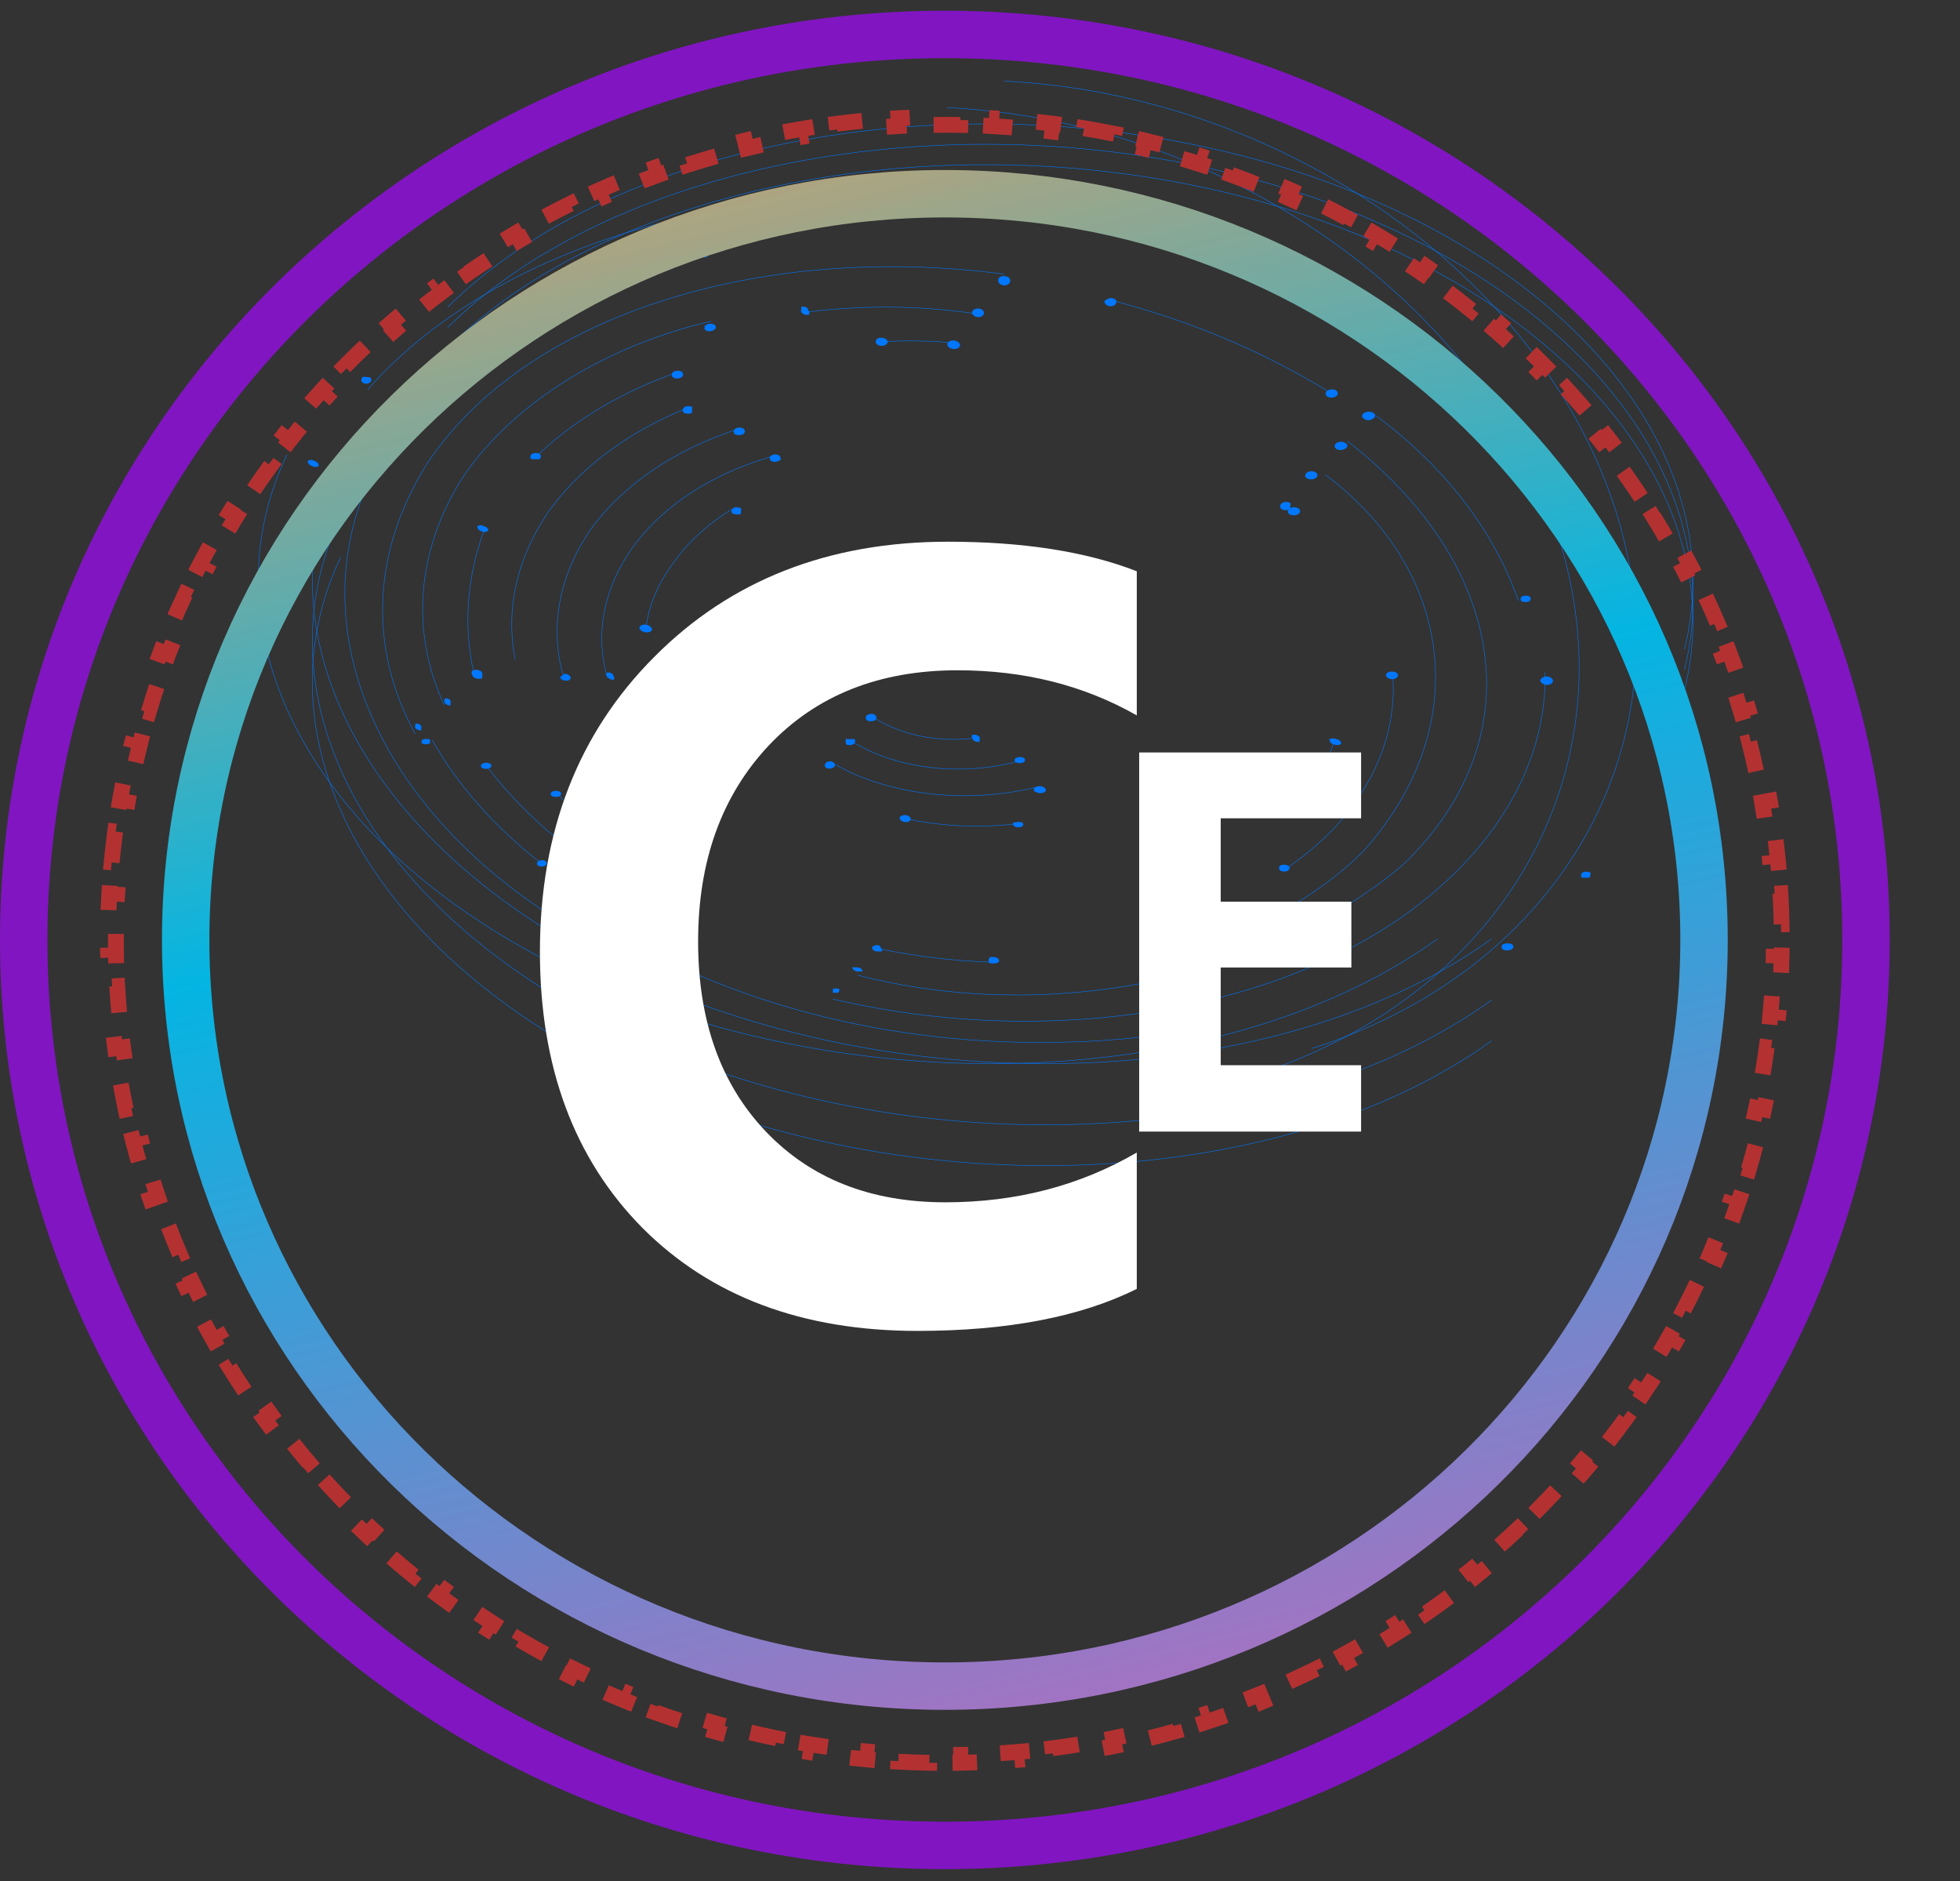 <svg width="124" height="119" viewBox="0 0 124 119" fill="none" xmlns="http://www.w3.org/2000/svg">
<rect x="0" y="0" width="124" height="119" fill="#333333" stroke="none"/>
<path d="M100.54 55.526C100.54 55.526 100.286 55.523 100.082 55.522C100.041 55.473 100.021 55.416 100.026 55.357C100.031 55.299 100.061 55.242 100.111 55.194C100.189 55.159 100.279 55.141 100.37 55.141C100.46 55.142 100.547 55.162 100.619 55.199C100.619 55.199 100.654 55.381 100.54 55.526Z" fill="#0077FF"/>
<path d="M89.645 21.762C89.569 21.717 89.473 21.692 89.372 21.691C89.271 21.69 89.17 21.713 89.087 21.757C89.042 21.78 89.005 21.811 88.979 21.845C88.953 21.88 88.937 21.918 88.934 21.957C88.93 21.995 88.939 22.034 88.96 22.069C88.98 22.104 89.012 22.135 89.052 22.159C89.083 22.186 89.121 22.207 89.165 22.223C89.208 22.239 89.256 22.248 89.305 22.25C89.355 22.252 89.405 22.247 89.452 22.236C89.5 22.224 89.544 22.206 89.583 22.182C89.622 22.159 89.654 22.13 89.678 22.098C89.702 22.066 89.717 22.031 89.722 21.995C89.728 21.96 89.724 21.924 89.71 21.89C89.696 21.857 89.673 21.826 89.642 21.799L89.645 21.762Z" fill="#0077FF"/>
<path d="M21.562 28.771C15.739 41.054 24.388 55.273 41.878 62.564C59.368 69.855 81.536 68.634 94.365 59.393" stroke="#0077FF" stroke-width="0.03" stroke-miterlimit="10"/>
<path d="M18.146 28.771C12.323 41.054 20.972 55.273 38.462 62.564C55.952 69.855 78.12 68.634 90.949 59.393" stroke="#0077FF" stroke-width="0.03" stroke-miterlimit="10"/>
<path d="M106.568 41.075C109.776 28.256 98.288 15.233 79.504 10.098C60.719 4.964 39.077 8.788 28.319 19.431" stroke="#0077FF" stroke-width="0.03" stroke-miterlimit="10"/>
<path d="M106.568 42.365C109.776 29.546 98.288 16.523 79.504 11.388C60.719 6.254 39.077 10.078 28.319 20.721" stroke="#0077FF" stroke-width="0.03" stroke-miterlimit="10"/>
<path d="M106.568 43.655C109.776 30.836 98.288 17.813 79.504 12.678C60.719 7.543 39.077 11.368 28.319 22.011" stroke="#0077FF" stroke-width="0.03" stroke-miterlimit="10"/>
<path d="M82.997 66.327C98.909 61.248 106.909 46.813 102.172 32.157C97.434 17.5 81.236 6.006 63.545 5.132" stroke="#0077FF" stroke-width="0.03" stroke-miterlimit="10"/>
<path d="M79.378 68.001C95.289 62.922 103.29 48.487 98.553 33.83C93.815 19.173 77.617 7.679 59.925 6.806" stroke="#0077FF" stroke-width="0.03" stroke-miterlimit="10"/>
<path d="M21.562 32.641C15.739 44.923 24.388 59.143 41.878 66.433C59.368 73.724 81.536 72.503 94.365 63.262" stroke="#0077FF" stroke-width="0.03" stroke-miterlimit="10"/>
<path d="M21.562 35.221C15.739 47.503 24.388 61.723 41.878 69.013C59.368 76.304 81.536 75.083 94.365 65.842" stroke="#0077FF" stroke-width="0.03" stroke-miterlimit="10"/>
<path d="M19.475 29.15C19.535 29.115 19.609 29.096 19.684 29.096C19.759 29.097 19.83 29.118 19.883 29.154C19.974 29.179 20.051 29.224 20.101 29.284C20.151 29.344 20.172 29.415 20.16 29.486C20.101 29.521 20.026 29.541 19.951 29.54C19.876 29.539 19.805 29.519 19.753 29.482C19.661 29.458 19.584 29.412 19.534 29.352C19.484 29.292 19.464 29.221 19.475 29.15Z" fill="#0077FF"/>
<path d="M95.626 60.06C95.661 60.039 95.689 60.014 95.709 59.986C95.729 59.958 95.741 59.927 95.744 59.896C95.747 59.865 95.74 59.834 95.725 59.806C95.709 59.777 95.686 59.752 95.655 59.731C95.573 59.694 95.478 59.675 95.379 59.674C95.281 59.673 95.183 59.691 95.094 59.725C95.037 59.771 95.002 59.829 94.997 59.889C94.992 59.949 95.016 60.008 95.066 60.054C95.142 60.099 95.239 60.125 95.34 60.126C95.442 60.127 95.542 60.103 95.626 60.06Z" fill="#0077FF"/>
<path d="M80.309 17.107C59.075 8.194 34.145 12.248 23.252 24.655" stroke="#0077FF" stroke-width="0.03" stroke-miterlimit="10"/>
<path d="M80.664 17.237C80.731 17.292 80.764 17.364 80.758 17.439C80.752 17.513 80.706 17.585 80.629 17.638C80.546 17.682 80.445 17.705 80.344 17.704C80.243 17.703 80.147 17.678 80.071 17.633C80.014 17.575 79.987 17.504 79.993 17.431C80 17.359 80.039 17.288 80.106 17.232C80.19 17.188 80.29 17.165 80.391 17.166C80.492 17.167 80.588 17.192 80.664 17.237Z" fill="#0077FF"/>
<path d="M22.964 23.833C22.902 23.884 22.865 23.948 22.859 24.014C22.854 24.081 22.879 24.145 22.933 24.198C22.959 24.221 22.993 24.24 23.031 24.253C23.069 24.266 23.111 24.273 23.155 24.274C23.198 24.274 23.241 24.268 23.282 24.256C23.322 24.243 23.359 24.225 23.39 24.202C23.447 24.156 23.482 24.099 23.487 24.038C23.492 23.979 23.468 23.92 23.418 23.874C23.418 23.874 23.066 23.834 22.964 23.833Z" fill="#0077FF"/>
<path d="M76.204 65.049C64.898 67.023 53.221 65.721 43.566 61.41" stroke="#0077FF" stroke-width="0.03" stroke-miterlimit="10"/>
<path d="M76.201 64.909C76.273 64.881 76.354 64.867 76.434 64.868C76.515 64.868 76.593 64.884 76.66 64.914C76.704 64.948 76.726 64.994 76.722 65.042C76.718 65.09 76.688 65.135 76.638 65.169C76.566 65.197 76.485 65.212 76.405 65.211C76.324 65.21 76.246 65.194 76.179 65.165C76.145 65.127 76.129 65.082 76.133 65.037C76.137 64.991 76.16 64.946 76.201 64.909Z" fill="#0077FF"/>
<path d="M43.505 61.229C43.448 61.199 43.379 61.182 43.306 61.181C43.233 61.181 43.16 61.196 43.098 61.225C43.053 61.267 43.026 61.318 43.022 61.37C43.017 61.422 43.035 61.473 43.073 61.516C43.073 61.516 43.429 61.52 43.48 61.52C43.534 61.481 43.566 61.429 43.571 61.375C43.575 61.322 43.552 61.269 43.505 61.229Z" fill="#0077FF"/>
<path d="M44.698 16.266C44.595 16.289 44.487 16.282 44.395 16.247C44.303 16.212 44.236 16.152 44.208 16.079C44.177 16.059 44.154 16.033 44.138 16.005C44.123 15.976 44.116 15.946 44.119 15.915C44.122 15.884 44.134 15.853 44.154 15.825C44.174 15.797 44.202 15.772 44.236 15.752C44.338 15.738 44.442 15.748 44.531 15.782C44.62 15.816 44.689 15.871 44.726 15.939C44.768 15.987 44.787 16.045 44.782 16.103C44.777 16.162 44.748 16.218 44.698 16.266Z" fill="#0077FF"/>
<path d="M34.968 58.002C23.156 50.416 18.254 38.212 24.624 27.998C27.176 23.973 31.286 20.586 36.384 18.308" stroke="#0077FF" stroke-width="0.03" stroke-miterlimit="10"/>
<path d="M36.611 57.857C36.611 57.857 36.592 58.075 36.586 58.148C36.555 58.171 36.519 58.189 36.478 58.202C36.438 58.214 36.395 58.22 36.351 58.22C36.308 58.219 36.266 58.212 36.228 58.199C36.19 58.186 36.156 58.167 36.13 58.144C36.099 58.126 36.076 58.104 36.06 58.079C36.045 58.053 36.038 58.025 36.041 57.997C36.043 57.969 36.055 57.941 36.075 57.916C36.094 57.891 36.122 57.869 36.155 57.852C36.228 57.828 36.307 57.815 36.386 57.816C36.465 57.816 36.542 57.831 36.611 57.857Z" fill="#0077FF"/>
<path d="M36.18 18.716C36.216 18.693 36.245 18.665 36.266 18.634C36.287 18.602 36.299 18.569 36.302 18.535C36.305 18.501 36.299 18.468 36.283 18.436C36.268 18.405 36.243 18.376 36.212 18.352C36.181 18.328 36.143 18.308 36.101 18.294C36.059 18.281 36.013 18.274 35.966 18.273C35.919 18.273 35.871 18.279 35.827 18.292C35.782 18.305 35.741 18.323 35.706 18.347C35.706 18.347 35.688 18.566 35.675 18.711C35.747 18.748 35.833 18.768 35.923 18.769C36.013 18.77 36.102 18.751 36.18 18.716Z" fill="#0077FF"/>
<path d="M34.213 54.589C31.3 52.33 28.978 49.703 27.352 46.825" stroke="#0077FF" stroke-width="0.03" stroke-miterlimit="10"/>
<path d="M34.523 54.476C34.57 54.517 34.593 54.569 34.588 54.623C34.584 54.676 34.551 54.728 34.498 54.767C34.428 54.8 34.346 54.817 34.265 54.816C34.183 54.815 34.105 54.797 34.041 54.763C33.994 54.723 33.971 54.67 33.975 54.617C33.98 54.563 34.012 54.511 34.066 54.472C34.133 54.434 34.216 54.413 34.3 54.414C34.383 54.415 34.462 54.437 34.523 54.476Z" fill="#0077FF"/>
<path d="M27.203 46.788C27.136 46.758 27.058 46.742 26.978 46.741C26.897 46.741 26.817 46.755 26.745 46.783C26.695 46.817 26.665 46.862 26.661 46.91C26.657 46.958 26.679 47.004 26.723 47.038C26.79 47.067 26.868 47.083 26.948 47.084C27.028 47.085 27.109 47.07 27.181 47.042C27.181 47.042 27.244 46.897 27.203 46.788Z" fill="#0077FF"/>
<path d="M97.745 42.531C97.861 47.253 95.644 51.935 91.485 55.753C82.751 63.889 66.819 66.525 52.683 63.198" stroke="#0077FF" stroke-width="0.03" stroke-miterlimit="10"/>
<path d="M97.439 43.044C97.457 42.973 97.511 42.908 97.59 42.862C97.669 42.816 97.768 42.791 97.868 42.792C97.964 42.799 98.053 42.828 98.122 42.875C98.191 42.921 98.237 42.983 98.252 43.052C98.255 43.097 98.24 43.142 98.21 43.183C98.18 43.224 98.136 43.259 98.082 43.285C98.028 43.31 97.966 43.325 97.903 43.328C97.84 43.332 97.777 43.323 97.722 43.302C97.648 43.28 97.584 43.245 97.534 43.2C97.485 43.154 97.453 43.101 97.439 43.044Z" fill="#0077FF"/>
<path d="M53.008 62.535L52.703 62.532C52.703 62.532 52.684 62.751 52.681 62.787C52.678 62.824 53.037 62.791 53.037 62.791C53.037 62.791 53.209 62.573 53.008 62.535Z" fill="#0077FF"/>
<path d="M87.068 26.304C91.415 29.541 94.507 33.562 96.056 37.994" stroke="#0077FF" stroke-width="0.03" stroke-miterlimit="10"/>
<path d="M86.291 26.483C86.251 26.463 86.219 26.436 86.198 26.403C86.177 26.371 86.168 26.336 86.171 26.299C86.174 26.263 86.189 26.228 86.216 26.196C86.243 26.165 86.279 26.138 86.323 26.118C86.403 26.067 86.505 26.04 86.609 26.041C86.713 26.042 86.811 26.071 86.882 26.123C86.922 26.144 86.955 26.171 86.976 26.203C86.997 26.235 87.006 26.271 87.003 26.307C87 26.343 86.984 26.379 86.958 26.411C86.931 26.442 86.894 26.469 86.851 26.489C86.815 26.519 86.77 26.543 86.72 26.559C86.67 26.576 86.616 26.584 86.563 26.584C86.509 26.583 86.456 26.574 86.409 26.556C86.362 26.539 86.322 26.514 86.291 26.483Z" fill="#0077FF"/>
<path d="M96.252 38.029C96.324 38.066 96.411 38.086 96.501 38.087C96.592 38.088 96.682 38.069 96.761 38.034C96.806 37.992 96.832 37.941 96.837 37.889C96.841 37.837 96.824 37.786 96.786 37.743C96.717 37.701 96.629 37.678 96.537 37.677C96.445 37.676 96.353 37.698 96.277 37.738C96.232 37.781 96.205 37.831 96.201 37.883C96.196 37.935 96.214 37.986 96.252 38.029Z" fill="#0077FF"/>
<path d="M70.363 19.005C72.863 19.663 75.269 20.477 77.554 21.437C79.838 22.404 81.994 23.511 84 24.748" stroke="#0077FF" stroke-width="0.03" stroke-miterlimit="10"/>
<path d="M70.014 19.296C70.014 19.296 69.678 19.073 70.046 18.931C70.081 18.907 70.122 18.888 70.167 18.875C70.212 18.862 70.259 18.856 70.306 18.857C70.354 18.857 70.4 18.864 70.442 18.878C70.485 18.891 70.523 18.911 70.554 18.936C70.607 18.988 70.633 19.052 70.627 19.119C70.621 19.185 70.584 19.249 70.522 19.3C70.487 19.324 70.446 19.343 70.401 19.356C70.356 19.369 70.309 19.375 70.262 19.375C70.214 19.374 70.168 19.367 70.126 19.353C70.083 19.34 70.045 19.32 70.014 19.296Z" fill="#0077FF"/>
<path d="M83.955 25.072C84.026 25.124 84.124 25.154 84.227 25.155C84.331 25.155 84.434 25.128 84.514 25.077C84.55 25.054 84.579 25.026 84.6 24.994C84.621 24.963 84.633 24.93 84.636 24.896C84.639 24.862 84.633 24.828 84.617 24.797C84.601 24.765 84.577 24.736 84.545 24.712C84.474 24.66 84.377 24.631 84.273 24.63C84.169 24.629 84.066 24.656 83.987 24.707C83.951 24.73 83.921 24.759 83.9 24.79C83.879 24.821 83.867 24.855 83.864 24.889C83.861 24.922 83.868 24.956 83.883 24.988C83.899 25.019 83.923 25.048 83.955 25.072Z" fill="#0077FF"/>
<path d="M26.261 46.413C24.775 43.714 24.081 40.8 24.223 37.847C24.365 34.893 25.339 31.962 27.086 29.231C33.301 19.967 48.077 15.301 63.539 17.343" stroke="#0077FF" stroke-width="0.03" stroke-miterlimit="10"/>
<path d="M26.662 45.953L26.64 46.207C26.557 46.206 26.477 46.188 26.409 46.155C26.341 46.123 26.288 46.077 26.256 46.022C26.256 46.022 26.277 45.768 26.277 45.768C26.362 45.765 26.445 45.781 26.515 45.814C26.584 45.847 26.635 45.896 26.662 45.953Z" fill="#0077FF"/>
<path d="M63.481 18.051C63.531 18.057 63.583 18.055 63.633 18.045C63.682 18.035 63.729 18.017 63.77 17.993C63.81 17.969 63.844 17.94 63.868 17.906C63.891 17.873 63.905 17.836 63.908 17.799C63.919 17.758 63.917 17.716 63.903 17.676C63.89 17.637 63.864 17.6 63.828 17.568C63.793 17.537 63.748 17.511 63.697 17.494C63.645 17.477 63.589 17.467 63.531 17.467C63.488 17.461 63.443 17.463 63.399 17.471C63.355 17.479 63.314 17.494 63.278 17.515C63.243 17.535 63.214 17.561 63.193 17.59C63.172 17.619 63.16 17.651 63.158 17.683C63.135 17.764 63.156 17.848 63.216 17.916C63.276 17.984 63.37 18.032 63.481 18.051Z" fill="#0077FF"/>
<path d="M35.338 53.137C33.553 51.681 32.003 50.082 30.714 48.368" stroke="#0077FF" stroke-width="0.03" stroke-miterlimit="10"/>
<path d="M30.998 48.3C30.934 48.267 30.855 48.248 30.774 48.247C30.692 48.246 30.61 48.263 30.54 48.296C30.507 48.312 30.479 48.334 30.459 48.359C30.439 48.385 30.428 48.412 30.425 48.441C30.423 48.469 30.43 48.497 30.445 48.523C30.461 48.548 30.485 48.571 30.515 48.588C30.579 48.621 30.658 48.64 30.74 48.641C30.821 48.641 30.903 48.624 30.973 48.592C31.006 48.575 31.034 48.554 31.054 48.529C31.074 48.503 31.085 48.475 31.088 48.447C31.09 48.419 31.084 48.391 31.068 48.365C31.052 48.34 31.029 48.317 30.998 48.3Z" fill="#0077FF"/>
<path d="M51.037 19.743C54.682 19.282 58.359 19.327 61.931 19.878" stroke="#0077FF" stroke-width="0.03" stroke-miterlimit="10"/>
<path d="M51.113 19.916C51.013 19.926 50.912 19.909 50.832 19.867C50.752 19.826 50.697 19.764 50.679 19.693C50.679 19.693 50.704 19.403 50.704 19.403C50.755 19.392 50.808 19.39 50.858 19.396C50.91 19.402 50.958 19.416 50.999 19.437C51.04 19.459 51.074 19.486 51.098 19.519C51.122 19.551 51.136 19.587 51.138 19.625C51.138 19.625 51.314 19.917 51.113 19.916Z" fill="#0077FF"/>
<path d="M61.923 20.064C62.009 20.056 62.089 20.026 62.149 19.98C62.209 19.933 62.245 19.874 62.249 19.812C62.256 19.734 62.22 19.66 62.148 19.604C62.077 19.549 61.976 19.517 61.869 19.516C61.775 19.515 61.682 19.541 61.611 19.589C61.541 19.636 61.498 19.7 61.492 19.768C61.497 19.849 61.544 19.924 61.624 19.978C61.704 20.033 61.81 20.064 61.923 20.064Z" fill="#0077FF"/>
<path d="M28.095 44.579C25.929 39.914 26.37 34.729 29.324 30.115C30.921 27.813 33.137 25.754 35.833 24.067C38.529 22.381 41.646 21.104 44.989 20.316" stroke="#0077FF" stroke-width="0.03" stroke-miterlimit="10"/>
<path d="M28.512 44.375L28.491 44.629C28.402 44.625 28.318 44.601 28.25 44.562C28.183 44.522 28.134 44.469 28.109 44.408L28.128 44.19C28.172 44.179 28.218 44.176 28.262 44.18C28.307 44.184 28.35 44.195 28.387 44.213C28.424 44.23 28.454 44.254 28.476 44.283C28.498 44.311 28.51 44.342 28.512 44.375Z" fill="#0077FF"/>
<path d="M45.169 20.872C45.203 20.852 45.231 20.826 45.252 20.798C45.272 20.77 45.284 20.739 45.286 20.709C45.289 20.677 45.283 20.647 45.267 20.618C45.252 20.59 45.228 20.564 45.197 20.543C45.129 20.501 45.041 20.478 44.949 20.477C44.856 20.476 44.765 20.498 44.689 20.538C44.653 20.562 44.624 20.59 44.603 20.621C44.582 20.652 44.569 20.686 44.567 20.72C44.564 20.754 44.57 20.788 44.586 20.819C44.601 20.851 44.626 20.879 44.658 20.903C44.732 20.941 44.824 20.958 44.917 20.952C45.01 20.946 45.099 20.918 45.169 20.872Z" fill="#0077FF"/>
<path d="M85.227 27.89C95.427 35.803 97.046 46.833 88.708 54.749C84.491 58.294 78.915 60.864 72.747 62.107C66.579 63.349 60.121 63.203 54.259 61.688" stroke="#0077FF" stroke-width="0.03" stroke-miterlimit="10"/>
<path d="M84.53 28.387C84.499 28.363 84.474 28.335 84.458 28.303C84.443 28.272 84.436 28.238 84.439 28.204C84.442 28.17 84.454 28.136 84.475 28.105C84.497 28.074 84.526 28.046 84.562 28.022C84.642 27.972 84.744 27.944 84.848 27.945C84.952 27.946 85.05 27.976 85.121 28.028C85.161 28.048 85.193 28.076 85.215 28.108C85.236 28.14 85.245 28.175 85.242 28.212C85.239 28.248 85.223 28.283 85.197 28.315C85.17 28.346 85.133 28.373 85.09 28.393C85.01 28.443 84.907 28.471 84.803 28.47C84.699 28.469 84.601 28.439 84.53 28.387Z" fill="#0077FF"/>
<path d="M54.274 61.196L53.914 61.192C53.923 61.251 53.955 61.307 54.005 61.353C54.055 61.399 54.123 61.434 54.2 61.454L54.56 61.457C54.566 61.395 54.541 61.334 54.488 61.285C54.435 61.237 54.359 61.205 54.274 61.196Z" fill="#0077FF"/>
<path d="M33.84 28.961C36.201 26.646 39.325 24.776 42.912 23.53" stroke="#0077FF" stroke-width="0.03" stroke-miterlimit="10"/>
<path d="M34.13 29.052C34.13 29.052 33.825 29.049 33.621 29.047C33.571 29 33.546 28.942 33.551 28.882C33.557 28.822 33.591 28.764 33.649 28.718C33.725 28.677 33.817 28.655 33.91 28.656C34.002 28.657 34.09 28.681 34.159 28.723C34.201 28.772 34.22 28.829 34.215 28.888C34.21 28.947 34.181 29.003 34.13 29.052Z" fill="#0077FF"/>
<path d="M43.095 23.882C43.131 23.859 43.16 23.831 43.181 23.799C43.202 23.768 43.215 23.735 43.218 23.701C43.221 23.667 43.214 23.633 43.199 23.601C43.183 23.57 43.158 23.541 43.127 23.517C43.058 23.475 42.971 23.452 42.878 23.451C42.786 23.45 42.694 23.472 42.619 23.512C42.583 23.536 42.554 23.564 42.533 23.595C42.511 23.626 42.499 23.66 42.496 23.694C42.493 23.728 42.5 23.761 42.516 23.793C42.531 23.824 42.556 23.853 42.587 23.877C42.656 23.919 42.743 23.943 42.836 23.944C42.928 23.945 43.02 23.923 43.095 23.882Z" fill="#0077FF"/>
<path d="M30 42.689C29.302 39.668 29.525 36.493 30.646 33.495" stroke="#0077FF" stroke-width="0.03" stroke-miterlimit="10"/>
<path d="M30.517 42.692L30.498 42.911C30.43 42.934 30.357 42.946 30.284 42.944C30.21 42.943 30.14 42.929 30.077 42.903C30.015 42.877 29.963 42.841 29.925 42.797C29.888 42.752 29.867 42.702 29.863 42.649C29.839 42.616 29.828 42.578 29.832 42.54C29.835 42.501 29.852 42.464 29.882 42.431C29.947 42.395 30.024 42.373 30.104 42.369C30.184 42.364 30.263 42.377 30.331 42.405C30.398 42.433 30.452 42.475 30.485 42.526C30.518 42.577 30.529 42.635 30.517 42.692Z" fill="#0077FF"/>
<path d="M30.888 33.579C30.897 33.513 30.874 33.448 30.823 33.394C30.772 33.341 30.696 33.302 30.608 33.285C30.555 33.248 30.484 33.228 30.409 33.227C30.333 33.226 30.259 33.245 30.2 33.281C30.188 33.352 30.209 33.422 30.259 33.482C30.309 33.542 30.386 33.587 30.477 33.612C30.537 33.643 30.612 33.658 30.688 33.652C30.764 33.646 30.835 33.62 30.888 33.579Z" fill="#0077FF"/>
<path d="M62.873 60.871C60.386 60.796 57.931 60.505 55.558 60.004" stroke="#0077FF" stroke-width="0.03" stroke-miterlimit="10"/>
<path d="M62.875 60.544C62.961 60.544 63.043 60.566 63.105 60.607C63.167 60.648 63.205 60.705 63.212 60.766C63.212 60.766 63.197 60.948 62.891 60.946C62.585 60.943 62.534 60.942 62.553 60.723C62.572 60.504 62.671 60.542 62.875 60.544Z" fill="#0077FF"/>
<path d="M55.545 59.785C55.545 59.785 55.188 59.781 55.173 59.964C55.18 60.025 55.218 60.081 55.28 60.122C55.342 60.163 55.424 60.186 55.51 60.186L55.816 60.189C55.816 60.189 55.746 59.823 55.545 59.785Z" fill="#0077FF"/>
<path d="M83.838 30.022C87.87 33.043 90.311 37.068 90.748 41.414C91.184 45.76 89.589 50.158 86.233 53.863C83.778 56.312 80.528 58.26 76.816 59.506" stroke="#0077FF" stroke-width="0.03" stroke-miterlimit="10"/>
<path d="M82.667 30.253C82.635 30.228 82.611 30.2 82.595 30.168C82.58 30.137 82.573 30.103 82.576 30.069C82.579 30.035 82.591 30.001 82.612 29.97C82.633 29.939 82.663 29.911 82.698 29.887C82.778 29.837 82.881 29.809 82.985 29.81C83.089 29.811 83.186 29.841 83.258 29.893C83.289 29.917 83.314 29.946 83.329 29.977C83.345 30.009 83.352 30.042 83.349 30.076C83.346 30.11 83.333 30.144 83.312 30.175C83.291 30.206 83.262 30.234 83.226 30.258C83.142 30.302 83.042 30.325 82.941 30.324C82.839 30.323 82.743 30.298 82.667 30.253Z" fill="#0077FF"/>
<path d="M76.792 58.996C76.759 59.013 76.732 59.035 76.712 59.06C76.692 59.085 76.681 59.112 76.678 59.141C76.676 59.169 76.683 59.197 76.698 59.222C76.713 59.248 76.737 59.27 76.767 59.287C76.836 59.329 76.923 59.352 77.016 59.353C77.108 59.354 77.199 59.333 77.275 59.292C77.275 59.292 77.291 59.11 77.3 59.001C77.232 58.959 77.144 58.936 77.052 58.935C76.959 58.934 76.868 58.956 76.792 58.996Z" fill="#0077FF"/>
<path d="M55.752 21.619C57.288 21.529 58.821 21.551 60.342 21.686" stroke="#0077FF" stroke-width="0.03" stroke-miterlimit="10"/>
<path d="M55.781 21.88C55.681 21.88 55.587 21.853 55.516 21.805C55.446 21.758 55.403 21.692 55.397 21.621C55.397 21.621 55.422 21.329 55.774 21.369C55.874 21.369 55.968 21.396 56.039 21.444C56.11 21.491 56.152 21.557 56.159 21.628C56.153 21.696 56.11 21.76 56.039 21.808C55.968 21.855 55.875 21.881 55.781 21.88Z" fill="#0077FF"/>
<path d="M60.365 22.08C60.459 22.081 60.552 22.055 60.623 22.008C60.694 21.96 60.737 21.896 60.743 21.828C60.728 21.75 60.678 21.679 60.599 21.626C60.522 21.572 60.42 21.539 60.311 21.532C60.216 21.531 60.124 21.557 60.053 21.604C59.982 21.651 59.939 21.716 59.933 21.784C59.939 21.865 59.986 21.94 60.066 21.994C60.145 22.049 60.252 22.08 60.365 22.08Z" fill="#0077FF"/>
<path d="M36.689 51.618C36.176 51.14 35.662 50.662 35.202 50.148" stroke="#0077FF" stroke-width="0.03" stroke-miterlimit="10"/>
<path d="M37.012 51.51C37.012 51.51 36.99 51.764 36.987 51.8C36.92 51.838 36.838 51.858 36.755 51.857C36.672 51.856 36.594 51.834 36.533 51.796C36.533 51.796 36.555 51.542 36.558 51.506C36.625 51.468 36.707 51.448 36.79 51.449C36.873 51.45 36.952 51.471 37.012 51.51Z" fill="#0077FF"/>
<path d="M35.409 50.077C35.344 50.043 35.266 50.025 35.184 50.024C35.102 50.023 35.021 50.04 34.95 50.072C34.917 50.089 34.889 50.111 34.87 50.136C34.85 50.161 34.838 50.189 34.836 50.217C34.833 50.246 34.84 50.274 34.855 50.299C34.871 50.325 34.895 50.347 34.925 50.364C34.992 50.394 35.07 50.41 35.15 50.411C35.231 50.411 35.311 50.397 35.384 50.369C35.417 50.352 35.444 50.33 35.464 50.305C35.484 50.28 35.496 50.252 35.498 50.224C35.501 50.195 35.494 50.167 35.478 50.142C35.463 50.116 35.439 50.094 35.409 50.077Z" fill="#0077FF"/>
<path d="M88.105 42.639C88.409 46.157 87.014 49.701 84.167 52.638C83.315 53.486 82.357 54.275 81.306 54.992" stroke="#0077FF" stroke-width="0.03" stroke-miterlimit="10"/>
<path d="M87.685 42.703C87.687 42.671 87.699 42.64 87.72 42.611C87.741 42.581 87.77 42.556 87.806 42.535C87.842 42.514 87.883 42.499 87.927 42.491C87.971 42.483 88.016 42.482 88.06 42.488C88.112 42.483 88.163 42.486 88.212 42.497C88.26 42.508 88.304 42.526 88.34 42.551C88.377 42.576 88.405 42.606 88.423 42.64C88.442 42.674 88.449 42.71 88.445 42.747C88.428 42.809 88.38 42.864 88.311 42.904C88.242 42.944 88.156 42.965 88.07 42.963C87.97 42.963 87.876 42.936 87.805 42.888C87.734 42.84 87.691 42.775 87.685 42.703Z" fill="#0077FF"/>
<path d="M81.016 54.737C80.958 54.782 80.923 54.84 80.918 54.9C80.913 54.96 80.937 55.019 80.987 55.066C81.056 55.108 81.143 55.131 81.236 55.132C81.328 55.133 81.42 55.111 81.496 55.07C81.549 55.031 81.581 54.979 81.586 54.925C81.591 54.871 81.567 54.819 81.521 54.778C81.454 54.736 81.371 54.709 81.281 54.702C81.191 54.694 81.098 54.707 81.016 54.737Z" fill="#0077FF"/>
<path d="M81.404 31.944L81.871 32.385" stroke="#0077FF" stroke-width="0.03" stroke-miterlimit="10"/>
<path d="M81.063 32.194C81.01 32.142 80.984 32.077 80.99 32.011C80.996 31.945 81.033 31.881 81.094 31.83C81.174 31.779 81.276 31.752 81.379 31.753C81.483 31.754 81.58 31.783 81.65 31.835C81.65 31.835 81.625 32.126 81.619 32.199C81.54 32.249 81.438 32.277 81.334 32.276C81.231 32.275 81.134 32.246 81.063 32.194Z" fill="#0077FF"/>
<path d="M81.568 32.528C81.645 32.574 81.741 32.599 81.842 32.599C81.943 32.6 82.043 32.577 82.127 32.534C82.163 32.51 82.193 32.482 82.214 32.451C82.235 32.42 82.247 32.386 82.25 32.352C82.253 32.318 82.246 32.284 82.231 32.253C82.215 32.221 82.191 32.193 82.159 32.169C82.088 32.117 81.99 32.087 81.886 32.086C81.782 32.085 81.68 32.113 81.6 32.163C81.564 32.187 81.535 32.215 81.514 32.246C81.493 32.277 81.48 32.311 81.477 32.345C81.474 32.379 81.481 32.413 81.497 32.444C81.512 32.475 81.537 32.504 81.568 32.528Z" fill="#0077FF"/>
<path d="M32.592 41.699C31.967 38.545 32.708 35.278 34.712 32.353C36.7 29.579 39.783 27.284 43.537 25.785" stroke="#0077FF" stroke-width="0.03" stroke-miterlimit="10"/>
<path d="M43.77 26.121C43.77 26.121 43.789 25.902 43.801 25.757C43.733 25.715 43.646 25.691 43.554 25.691C43.462 25.69 43.371 25.711 43.296 25.752C43.234 25.803 43.197 25.867 43.192 25.933C43.186 25.999 43.212 26.064 43.265 26.116C43.336 26.153 43.423 26.173 43.513 26.174C43.603 26.174 43.692 26.156 43.77 26.121Z" fill="#0077FF"/>
<path d="M35.7 42.985C34.726 39.814 35.327 36.438 37.397 33.45C39.463 30.619 42.801 28.37 46.817 27.103" stroke="#0077FF" stroke-width="0.03" stroke-miterlimit="10"/>
<path d="M36.105 42.84C36.112 42.87 36.108 42.901 36.094 42.931C36.079 42.961 36.055 42.987 36.022 43.009C35.99 43.031 35.951 43.046 35.908 43.054C35.866 43.063 35.822 43.063 35.781 43.056C35.695 43.055 35.613 43.033 35.551 42.992C35.489 42.951 35.451 42.895 35.444 42.833L35.717 42.617C35.805 42.625 35.887 42.65 35.955 42.689C36.023 42.728 36.075 42.78 36.105 42.84Z" fill="#0077FF"/>
<path d="M47.001 27.48C47.036 27.456 47.066 27.428 47.087 27.397C47.108 27.366 47.12 27.332 47.123 27.299C47.126 27.265 47.119 27.231 47.104 27.199C47.088 27.168 47.064 27.139 47.032 27.115C46.964 27.073 46.876 27.049 46.784 27.049C46.691 27.048 46.6 27.069 46.524 27.11C46.462 27.161 46.425 27.226 46.419 27.292C46.413 27.358 46.439 27.423 46.492 27.475C46.567 27.508 46.653 27.526 46.742 27.526C46.831 27.527 46.92 27.511 47.001 27.48Z" fill="#0077FF"/>
<path d="M38.432 42.892C37.612 40.104 38.198 37.145 40.084 34.546C42.027 31.899 45.249 29.846 49.09 28.806" stroke="#0077FF" stroke-width="0.03" stroke-miterlimit="10"/>
<path d="M38.823 42.788C38.853 42.82 38.868 42.859 38.864 42.898C38.861 42.937 38.84 42.975 38.805 43.007C38.715 43.002 38.631 42.979 38.563 42.939C38.494 42.9 38.445 42.846 38.42 42.785C38.377 42.75 38.355 42.704 38.359 42.657C38.363 42.609 38.393 42.564 38.442 42.53C38.541 42.531 38.634 42.557 38.705 42.605C38.775 42.652 38.817 42.718 38.823 42.788Z" fill="#0077FF"/>
<path d="M49.274 29.141C49.274 29.141 49.528 29.144 49.303 28.813C49.234 28.771 49.147 28.747 49.054 28.746C48.962 28.745 48.87 28.767 48.794 28.808C48.737 28.854 48.702 28.911 48.697 28.971C48.692 29.032 48.716 29.09 48.766 29.137C48.797 29.161 48.835 29.181 48.877 29.194C48.92 29.208 48.966 29.215 49.014 29.216C49.061 29.216 49.108 29.21 49.153 29.197C49.198 29.184 49.239 29.165 49.274 29.141Z" fill="#0077FF"/>
<path d="M81.683 51.331C82.948 49.998 83.867 48.511 84.393 46.95" stroke="#0077FF" stroke-width="0.03" stroke-miterlimit="10"/>
<path d="M82.135 51.419C82.059 51.46 81.968 51.481 81.875 51.481C81.783 51.48 81.695 51.456 81.627 51.414C81.589 51.371 81.571 51.32 81.575 51.268C81.58 51.216 81.607 51.166 81.652 51.123C81.73 51.088 81.82 51.07 81.911 51.071C82.001 51.071 82.088 51.092 82.16 51.128C82.198 51.171 82.216 51.222 82.212 51.274C82.207 51.326 82.18 51.377 82.135 51.419Z" fill="#0077FF"/>
<path d="M84.845 47.056C84.845 47.056 84.868 46.801 84.564 46.761C84.499 46.728 84.421 46.709 84.339 46.709C84.257 46.708 84.176 46.725 84.105 46.757C84.105 46.757 84.083 47.012 84.383 47.088C84.45 47.123 84.534 47.138 84.618 47.133C84.703 47.127 84.784 47.1 84.845 47.056Z" fill="#0077FF"/>
<path d="M40.852 39.838C41.017 38.372 41.61 36.934 42.589 35.622C43.552 34.237 44.92 33.014 46.59 32.044" stroke="#0077FF" stroke-width="0.03" stroke-miterlimit="10"/>
<path d="M41.255 39.82C41.255 39.82 41.236 40.039 40.831 39.999C40.731 39.984 40.641 39.948 40.573 39.895C40.505 39.843 40.461 39.775 40.449 39.703C40.457 39.669 40.475 39.638 40.502 39.61C40.529 39.582 40.564 39.559 40.605 39.541C40.646 39.524 40.691 39.514 40.737 39.511C40.783 39.508 40.83 39.512 40.872 39.524C40.972 39.538 41.062 39.574 41.13 39.627C41.199 39.68 41.242 39.747 41.255 39.82Z" fill="#0077FF"/>
<path d="M46.869 32.503C46.869 32.503 46.891 32.248 46.897 32.175C46.866 32.151 46.828 32.131 46.786 32.118C46.744 32.104 46.697 32.097 46.65 32.096C46.603 32.096 46.556 32.102 46.511 32.115C46.467 32.128 46.425 32.147 46.39 32.171C46.356 32.191 46.328 32.216 46.308 32.244C46.288 32.272 46.276 32.303 46.273 32.334C46.27 32.365 46.277 32.395 46.292 32.424C46.308 32.452 46.331 32.478 46.362 32.498C46.362 32.498 46.758 32.612 46.869 32.503Z" fill="#0077FF"/>
<path d="M65.608 49.791C63.623 50.272 61.542 50.438 59.506 50.278C57.469 50.118 55.523 49.636 53.798 48.864L52.653 48.274" stroke="#0077FF" stroke-width="0.03" stroke-miterlimit="10"/>
<path d="M65.467 49.828C65.508 49.797 65.557 49.773 65.611 49.756C65.665 49.74 65.723 49.731 65.781 49.732C65.839 49.733 65.896 49.742 65.947 49.76C65.998 49.777 66.043 49.803 66.079 49.834C66.109 49.852 66.133 49.874 66.148 49.899C66.164 49.925 66.171 49.953 66.168 49.981C66.166 50.01 66.154 50.038 66.134 50.063C66.114 50.088 66.087 50.11 66.053 50.127C65.983 50.159 65.901 50.176 65.82 50.175C65.738 50.175 65.659 50.156 65.594 50.123C65.552 50.116 65.513 50.102 65.481 50.082C65.45 50.061 65.426 50.035 65.413 50.005C65.4 49.976 65.399 49.944 65.408 49.913C65.417 49.882 65.438 49.853 65.467 49.828Z" fill="#0077FF"/>
<path d="M52.733 48.237C52.707 48.213 52.673 48.194 52.635 48.181C52.597 48.168 52.555 48.161 52.511 48.16C52.468 48.16 52.425 48.166 52.385 48.179C52.344 48.191 52.307 48.209 52.277 48.232C52.219 48.278 52.185 48.336 52.18 48.396C52.174 48.456 52.199 48.514 52.248 48.56C52.309 48.6 52.388 48.621 52.472 48.622C52.555 48.623 52.638 48.603 52.705 48.565C52.739 48.545 52.767 48.52 52.788 48.492C52.808 48.463 52.819 48.433 52.822 48.402C52.825 48.371 52.818 48.34 52.803 48.312C52.788 48.283 52.764 48.258 52.733 48.237Z" fill="#0077FF"/>
<path d="M57.283 51.78C59.647 52.299 62.143 52.399 64.608 52.074" stroke="#0077FF" stroke-width="0.03" stroke-miterlimit="10"/>
<path d="M57.25 52C57.16 51.991 57.078 51.961 57.017 51.914C56.957 51.867 56.921 51.806 56.916 51.74C56.916 51.74 56.932 51.558 57.288 51.561C57.386 51.571 57.474 51.607 57.535 51.661C57.596 51.716 57.626 51.785 57.619 51.857C57.591 51.908 57.538 51.952 57.47 51.978C57.401 52.004 57.323 52.012 57.25 52Z" fill="#0077FF"/>
<path d="M64.652 52.287C64.701 52.254 64.732 52.208 64.736 52.16C64.74 52.112 64.718 52.066 64.674 52.031C64.53 51.987 64.365 51.986 64.214 52.027C64.214 52.027 63.907 52.024 64.192 52.283C64.257 52.316 64.335 52.335 64.417 52.336C64.499 52.336 64.581 52.319 64.652 52.287Z" fill="#0077FF"/>
<path d="M64.442 48.157C62.876 48.571 61.222 48.728 59.599 48.619C57.976 48.51 56.422 48.136 55.049 47.524L53.904 46.935" stroke="#0077FF" stroke-width="0.03" stroke-miterlimit="10"/>
<path d="M64.301 47.936C64.371 47.904 64.453 47.887 64.534 47.888C64.616 47.889 64.695 47.907 64.76 47.941C64.79 47.958 64.814 47.98 64.829 48.006C64.844 48.031 64.851 48.059 64.849 48.088C64.846 48.116 64.835 48.144 64.815 48.169C64.795 48.194 64.767 48.216 64.734 48.233C64.662 48.261 64.582 48.276 64.501 48.275C64.421 48.274 64.343 48.258 64.275 48.228C64.245 48.211 64.222 48.189 64.206 48.163C64.191 48.138 64.184 48.11 64.186 48.081C64.189 48.053 64.2 48.025 64.22 48C64.24 47.975 64.268 47.953 64.301 47.936Z" fill="#0077FF"/>
<path d="M54.056 46.754C54.056 46.754 53.649 46.75 53.547 46.749C53.445 46.748 53.528 46.968 53.519 47.077C53.58 47.117 53.659 47.138 53.743 47.139C53.826 47.14 53.909 47.12 53.977 47.082C54.042 47.041 54.085 46.985 54.1 46.925C54.114 46.865 54.099 46.805 54.056 46.754Z" fill="#0077FF"/>
<path d="M62.706 36.734C64.943 37.463 66.792 38.665 68.014 40.187" stroke="#0077FF" stroke-width="0.03" stroke-miterlimit="10"/>
<path d="M67.834 40.294C67.902 40.336 67.99 40.359 68.082 40.36C68.174 40.361 68.266 40.339 68.342 40.298C68.376 40.278 68.404 40.253 68.424 40.225C68.445 40.197 68.457 40.166 68.459 40.135C68.462 40.104 68.455 40.073 68.44 40.045C68.425 40.016 68.401 39.991 68.37 39.97C68.302 39.928 68.214 39.904 68.122 39.903C68.029 39.902 67.938 39.924 67.862 39.965C67.804 40.01 67.77 40.068 67.764 40.128C67.759 40.188 67.784 40.247 67.834 40.294Z" fill="#0077FF"/>
<path d="M71.138 40.313C69.981 38.375 68.011 36.765 65.489 35.696L64.21 35.209" stroke="#0077FF" stroke-width="0.03" stroke-miterlimit="10"/>
<path d="M71.766 39.966C71.816 40.013 71.84 40.071 71.835 40.131C71.83 40.191 71.795 40.248 71.737 40.294C71.657 40.325 71.568 40.341 71.478 40.34C71.389 40.339 71.303 40.322 71.228 40.289C71.197 40.268 71.174 40.243 71.158 40.214C71.143 40.186 71.136 40.155 71.139 40.124C71.141 40.093 71.153 40.063 71.174 40.035C71.194 40.006 71.222 39.981 71.257 39.961C71.337 39.93 71.426 39.914 71.515 39.915C71.605 39.916 71.691 39.933 71.766 39.966Z" fill="#0077FF"/>
<path d="M64.17 34.893C64.17 34.893 63.712 34.889 63.661 34.888C63.598 34.94 63.561 35.004 63.556 35.07C63.55 35.136 63.576 35.2 63.629 35.253C63.702 35.289 63.788 35.309 63.879 35.31C63.97 35.311 64.06 35.293 64.138 35.257C64.201 35.206 64.238 35.142 64.244 35.076C64.249 35.01 64.223 34.946 64.17 34.893Z" fill="#0077FF"/>
<path d="M61.634 46.695C59.844 46.911 58.037 46.68 56.509 46.038C56.083 45.863 55.684 45.656 55.318 45.42" stroke="#0077FF" stroke-width="0.03" stroke-miterlimit="10"/>
<path d="M61.553 46.48C61.648 46.467 61.743 46.479 61.823 46.513C61.904 46.547 61.963 46.601 61.991 46.666L61.969 46.92C61.922 46.931 61.873 46.934 61.825 46.931C61.776 46.927 61.73 46.916 61.689 46.898C61.648 46.881 61.612 46.857 61.585 46.829C61.558 46.801 61.54 46.768 61.531 46.734C61.531 46.734 61.402 46.478 61.553 46.48Z" fill="#0077FF"/>
<path d="M55.377 45.238C55.346 45.213 55.308 45.193 55.266 45.18C55.223 45.166 55.177 45.159 55.13 45.158C55.083 45.158 55.035 45.164 54.991 45.177C54.946 45.19 54.905 45.209 54.87 45.233C54.812 45.278 54.777 45.336 54.772 45.396C54.767 45.456 54.791 45.514 54.841 45.561C54.91 45.603 54.997 45.627 55.089 45.627C55.182 45.628 55.273 45.607 55.349 45.566C55.407 45.52 55.441 45.462 55.446 45.403C55.451 45.343 55.427 45.284 55.377 45.238Z" fill="#0077FF"/>
<path d="M71.919 81.535C68.361 83.306 63.735 84.192 58.042 84.192C50.77 84.192 44.966 82.016 40.63 77.664C36.315 73.291 34.158 67.474 34.158 60.214C34.158 52.604 36.571 46.382 41.397 41.55C46.223 36.695 52.416 34.268 59.977 34.268C64.736 34.268 68.717 34.891 71.919 36.137V45.256C68.583 43.354 64.803 42.402 60.578 42.402C55.618 42.402 51.638 43.988 48.635 47.159C45.656 50.33 44.166 54.462 44.166 59.558C44.166 64.565 45.589 68.567 48.435 71.563C51.282 74.559 55.074 76.057 59.81 76.057C64.28 76.057 68.317 75.007 71.919 72.908V81.535Z" fill="white"/>
<path d="M86.11 71.583H72.071V47.6H86.11V51.765H77.229V57.039H85.495V61.204H77.229V67.384H86.11V71.583Z" fill="white"/>
<path d="M118.054 59.459C118.054 91.071 91.986 116.74 59.777 116.74C27.568 116.74 1.5 91.071 1.5 59.459C1.5 27.848 27.568 2.179 59.777 2.179C91.986 2.179 118.054 27.848 118.054 59.459Z" stroke="#8115C2" stroke-width="3"/>
<path d="M112.639 56.514C112.676 57.164 112.701 57.817 112.713 58.474L112.214 58.483C112.22 58.808 112.223 59.133 112.223 59.459C112.223 59.785 112.22 60.111 112.214 60.435L112.713 60.445C112.701 61.101 112.676 61.755 112.639 62.405L112.14 62.377C112.103 63.026 112.054 63.673 111.993 64.316L112.491 64.364C112.429 65.018 112.354 65.669 112.268 66.316L111.772 66.249C111.686 66.894 111.588 67.534 111.477 68.171L111.97 68.256C111.858 68.903 111.734 69.545 111.598 70.183L111.109 70.079C110.974 70.715 110.827 71.346 110.668 71.973L111.152 72.096C110.991 72.732 110.818 73.364 110.633 73.991L110.153 73.849C109.97 74.472 109.774 75.09 109.567 75.703L110.041 75.863C109.832 76.484 109.61 77.1 109.378 77.711L108.911 77.533C108.68 78.139 108.438 78.741 108.184 79.336L108.644 79.532C108.388 80.135 108.12 80.733 107.841 81.325L107.389 81.111C107.112 81.698 106.825 82.28 106.526 82.854L106.97 83.085C106.668 83.666 106.356 84.241 106.033 84.81L105.598 84.563C105.278 85.127 104.947 85.685 104.606 86.235L105.031 86.499C104.686 87.056 104.331 87.606 103.966 88.149L103.551 87.87C103.189 88.408 102.817 88.939 102.435 89.463L102.839 89.757C102.453 90.286 102.058 90.808 101.653 91.322L101.26 91.012C100.859 91.522 100.448 92.023 100.028 92.517L100.409 92.841C99.984 93.34 99.551 93.831 99.108 94.313L98.74 93.975C98.302 94.453 97.855 94.923 97.399 95.384L97.754 95.735C97.295 96.201 96.826 96.658 96.349 97.106L96.006 96.742C95.534 97.186 95.053 97.621 94.564 98.047L94.893 98.424C94.4 98.854 93.898 99.276 93.389 99.688L93.074 99.299C92.571 99.706 92.059 100.105 91.54 100.494L91.84 100.894C91.316 101.286 90.785 101.669 90.247 102.042L89.962 101.631C89.43 102 88.89 102.36 88.343 102.71L88.612 103.131C88.061 103.483 87.503 103.826 86.939 104.159L86.685 103.728C86.127 104.056 85.562 104.375 84.99 104.684L85.228 105.124C84.653 105.434 84.072 105.734 83.484 106.024L83.263 105.576C82.682 105.862 82.095 106.138 81.503 106.404L81.707 106.86C81.111 107.127 80.508 107.384 79.9 107.63L79.713 107.167C79.112 107.409 78.506 107.641 77.895 107.863L78.065 108.333C77.451 108.555 76.832 108.766 76.208 108.966L76.055 108.49C75.439 108.688 74.818 108.875 74.193 109.05L74.328 109.531C73.699 109.708 73.065 109.873 72.427 110.027L72.31 109.541C71.681 109.692 71.047 109.833 70.409 109.962L70.508 110.452C69.869 110.582 69.226 110.7 68.579 110.806L68.497 110.313C67.86 110.418 67.218 110.511 66.573 110.593L66.636 111.089C65.989 111.172 65.337 111.242 64.683 111.302L64.638 110.804C63.994 110.862 63.346 110.909 62.696 110.944L62.723 111.443C62.073 111.478 61.419 111.501 60.763 111.513L60.754 111.013C60.429 111.019 60.104 111.022 59.777 111.022C59.451 111.022 59.126 111.019 58.801 111.013L58.792 111.513C58.136 111.501 57.482 111.478 56.832 111.443L56.859 110.944C56.208 110.909 55.561 110.862 54.917 110.804L54.872 111.302C54.217 111.242 53.566 111.172 52.919 111.089L52.982 110.593C52.337 110.511 51.695 110.418 51.057 110.313L50.976 110.806C50.329 110.7 49.686 110.582 49.047 110.452L49.146 109.962C48.508 109.833 47.874 109.692 47.245 109.541L47.128 110.027C46.489 109.873 45.856 109.708 45.227 109.531L45.362 109.05C44.736 108.875 44.115 108.688 43.499 108.49L43.347 108.966C42.722 108.766 42.103 108.555 41.489 108.333L41.66 107.863C41.048 107.641 40.442 107.409 39.842 107.167L39.655 107.63C39.047 107.384 38.444 107.127 37.848 106.86L38.052 106.404C37.459 106.138 36.873 105.862 36.292 105.576L36.071 106.024C35.483 105.734 34.902 105.434 34.327 105.124L34.564 104.684C33.993 104.375 33.428 104.056 32.87 103.728L32.616 104.159C32.051 103.826 31.493 103.483 30.942 103.131L31.212 102.71C30.665 102.36 30.125 102 29.593 101.631L29.308 102.042C28.77 101.669 28.239 101.286 27.715 100.894L28.015 100.494C27.496 100.105 26.984 99.706 26.48 99.299L26.166 99.688C25.657 99.276 25.155 98.854 24.662 98.424L24.991 98.047C24.502 97.621 24.021 97.186 23.549 96.742L23.206 97.106C22.729 96.658 22.26 96.201 21.8 95.735L22.156 95.384C21.7 94.923 21.253 94.453 20.815 93.975L20.446 94.313C20.004 93.831 19.57 93.34 19.146 92.841L19.527 92.517C19.107 92.023 18.696 91.522 18.295 91.012L17.902 91.322C17.497 90.808 17.102 90.286 16.716 89.757L17.12 89.463C16.738 88.939 16.366 88.408 16.004 87.87L15.589 88.149C15.224 87.606 14.868 87.056 14.524 86.499L14.949 86.235C14.608 85.685 14.277 85.127 13.957 84.563L13.522 84.81C13.199 84.241 12.886 83.666 12.585 83.085L13.028 82.854C12.73 82.279 12.443 81.698 12.166 81.111L11.714 81.325C11.435 80.733 11.167 80.135 10.91 79.532L11.37 79.336C11.117 78.741 10.875 78.139 10.644 77.533L10.177 77.711C9.944 77.1 9.723 76.484 9.514 75.863L9.987 75.703C9.781 75.09 9.585 74.472 9.401 73.849L8.922 73.991C8.737 73.364 8.564 72.732 8.402 72.096L8.887 71.973C8.728 71.346 8.581 70.715 8.445 70.079L7.956 70.183C7.821 69.545 7.697 68.903 7.585 68.256L8.077 68.171C7.967 67.534 7.869 66.894 7.783 66.249L7.287 66.316C7.201 65.669 7.126 65.018 7.064 64.364L7.562 64.316C7.501 63.673 7.451 63.026 7.415 62.377L6.915 62.405C6.878 61.755 6.854 61.101 6.841 60.445L7.341 60.435C7.335 60.111 7.332 59.785 7.332 59.459C7.332 59.133 7.335 58.808 7.341 58.483L6.841 58.474C6.854 57.817 6.878 57.164 6.915 56.514L7.415 56.542C7.451 55.892 7.501 55.245 7.562 54.602L7.064 54.555C7.126 53.901 7.201 53.25 7.287 52.603L7.783 52.669C7.869 52.025 7.967 51.384 8.077 50.747L7.585 50.662C7.697 50.016 7.821 49.373 7.956 48.735L8.445 48.839C8.581 48.204 8.728 47.572 8.887 46.945L8.402 46.822C8.564 46.186 8.737 45.554 8.922 44.928L9.401 45.069C9.585 44.446 9.781 43.828 9.987 43.215L9.514 43.056C9.723 42.434 9.944 41.818 10.177 41.208L10.644 41.386C10.875 40.779 11.117 40.178 11.37 39.582L10.91 39.386C11.167 38.783 11.435 38.185 11.714 37.594L12.166 37.807C12.443 37.22 12.73 36.639 13.028 36.064L12.585 35.834C12.886 35.252 13.199 34.677 13.522 34.108L13.957 34.355C14.277 33.791 14.608 33.234 14.949 32.683L14.524 32.42C14.868 31.863 15.224 31.313 15.589 30.77L16.004 31.049C16.366 30.511 16.738 29.98 17.12 29.456L16.716 29.161C17.102 28.632 17.497 28.111 17.902 27.597L18.295 27.906C18.696 27.397 19.107 26.895 19.527 26.401L19.146 26.077C19.57 25.579 20.004 25.088 20.446 24.605L20.815 24.943C21.253 24.465 21.7 23.996 22.156 23.535L21.8 23.183C22.26 22.718 22.729 22.261 23.206 21.812L23.549 22.177C24.021 21.733 24.502 21.297 24.991 20.871L24.662 20.494C25.155 20.064 25.657 19.643 26.166 19.231L26.48 19.62C26.984 19.212 27.496 18.814 28.015 18.425L27.715 18.025C28.239 17.632 28.77 17.25 29.308 16.876L29.593 17.287C30.125 16.918 30.665 16.559 31.212 16.209L30.942 15.788C31.493 15.435 32.051 15.093 32.616 14.76L32.87 15.191C33.428 14.862 33.993 14.543 34.564 14.235L34.327 13.795C34.902 13.484 35.483 13.184 36.071 12.894L36.292 13.343C36.873 13.056 37.459 12.78 38.052 12.514L37.848 12.058C38.444 11.791 39.047 11.534 39.655 11.288L39.842 11.752C40.442 11.509 41.048 11.277 41.66 11.056L41.489 10.586C42.103 10.364 42.722 10.152 43.347 9.952L43.499 10.428C44.115 10.231 44.736 10.044 45.362 9.868L45.227 9.387C45.856 9.211 46.49 9.045 47.128 8.892L47.245 9.378C47.874 9.226 48.508 9.085 49.146 8.956L49.047 8.466C49.686 8.337 50.329 8.219 50.976 8.112L51.057 8.606C51.695 8.501 52.337 8.407 52.982 8.325L52.919 7.829C53.566 7.747 54.217 7.676 54.872 7.617L54.917 8.115C55.561 8.057 56.208 8.01 56.859 7.975L56.832 7.476C57.482 7.441 58.136 7.417 58.792 7.405L58.801 7.905C59.126 7.899 59.451 7.896 59.777 7.896C60.104 7.896 60.429 7.899 60.754 7.905L60.763 7.405C61.419 7.417 62.073 7.441 62.723 7.476L62.696 7.975C63.346 8.01 63.994 8.057 64.638 8.115L64.683 7.617C65.337 7.676 65.989 7.747 66.636 7.829L66.573 8.325C67.218 8.407 67.86 8.501 68.497 8.606L68.579 8.112C69.226 8.219 69.869 8.337 70.508 8.466L70.409 8.956C71.047 9.085 71.681 9.226 72.31 9.378L72.427 8.892C73.065 9.045 73.699 9.211 74.328 9.387L74.193 9.868C74.818 10.044 75.439 10.231 76.055 10.428L76.208 9.952C76.832 10.152 77.451 10.364 78.065 10.586L77.895 11.056C78.506 11.277 79.112 11.509 79.713 11.752L79.9 11.288C80.508 11.534 81.111 11.791 81.707 12.058L81.503 12.515C82.095 12.78 82.682 13.056 83.263 13.343L83.484 12.894C84.072 13.184 84.653 13.484 85.228 13.795L84.99 14.235C85.562 14.543 86.127 14.862 86.685 15.191L86.939 14.76C87.503 15.093 88.061 15.435 88.612 15.788L88.343 16.209C88.89 16.559 89.43 16.918 89.962 17.287L90.247 16.876C90.785 17.25 91.316 17.632 91.84 18.025L91.54 18.425C92.059 18.814 92.571 19.212 93.074 19.62L93.389 19.231C93.898 19.643 94.4 20.064 94.893 20.494L94.564 20.871C95.053 21.297 95.534 21.733 96.006 22.177L96.349 21.812C96.826 22.261 97.295 22.718 97.754 23.183L97.399 23.535C97.855 23.996 98.302 24.465 98.74 24.943L99.108 24.605C99.551 25.088 99.984 25.579 100.409 26.077L100.028 26.401C100.448 26.895 100.859 27.397 101.26 27.906L101.653 27.597C102.058 28.111 102.453 28.632 102.839 29.161L102.435 29.456C102.817 29.98 103.189 30.511 103.551 31.049L103.966 30.77C104.331 31.313 104.686 31.863 105.031 32.42L104.606 32.683C104.947 33.234 105.278 33.791 105.598 34.355L106.033 34.108C106.356 34.677 106.668 35.252 106.97 35.834L106.526 36.064C106.825 36.639 107.112 37.22 107.389 37.807L107.841 37.594C108.12 38.185 108.388 38.783 108.644 39.386L108.184 39.582C108.438 40.178 108.68 40.779 108.911 41.386L109.378 41.208C109.61 41.818 109.832 42.434 110.041 43.056L109.567 43.215C109.774 43.828 109.97 44.446 110.153 45.069L110.633 44.928C110.818 45.554 110.991 46.186 111.152 46.822L110.668 46.945C110.827 47.572 110.974 48.204 111.109 48.839L111.598 48.735C111.734 49.373 111.858 50.016 111.97 50.662L111.477 50.747C111.588 51.384 111.686 52.025 111.772 52.669L112.268 52.603C112.354 53.25 112.429 53.901 112.491 54.555L111.993 54.602C112.054 55.245 112.103 55.892 112.14 56.542L112.639 56.514Z" stroke="#B43131" stroke-dasharray="2 2"/>
<path d="M107.806 59.459C107.806 85.506 86.326 106.663 59.777 106.663C33.227 106.663 11.747 85.506 11.747 59.459C11.747 33.413 33.227 12.255 59.777 12.255C86.326 12.255 107.806 33.413 107.806 59.459Z" stroke="url(#paint0_linear_540_2406)" stroke-width="3"/>
<defs>
<linearGradient id="paint0_linear_540_2406" x1="10.247" y1="10.755" x2="38.474" y2="125.576" gradientUnits="userSpaceOnUse">
<stop stop-color="#D9A067"/>
<stop offset="0.426" stop-color="#04B5E2"/>
<stop offset="1" stop-color="#BE68BD"/>
</linearGradient>
</defs>
</svg>
